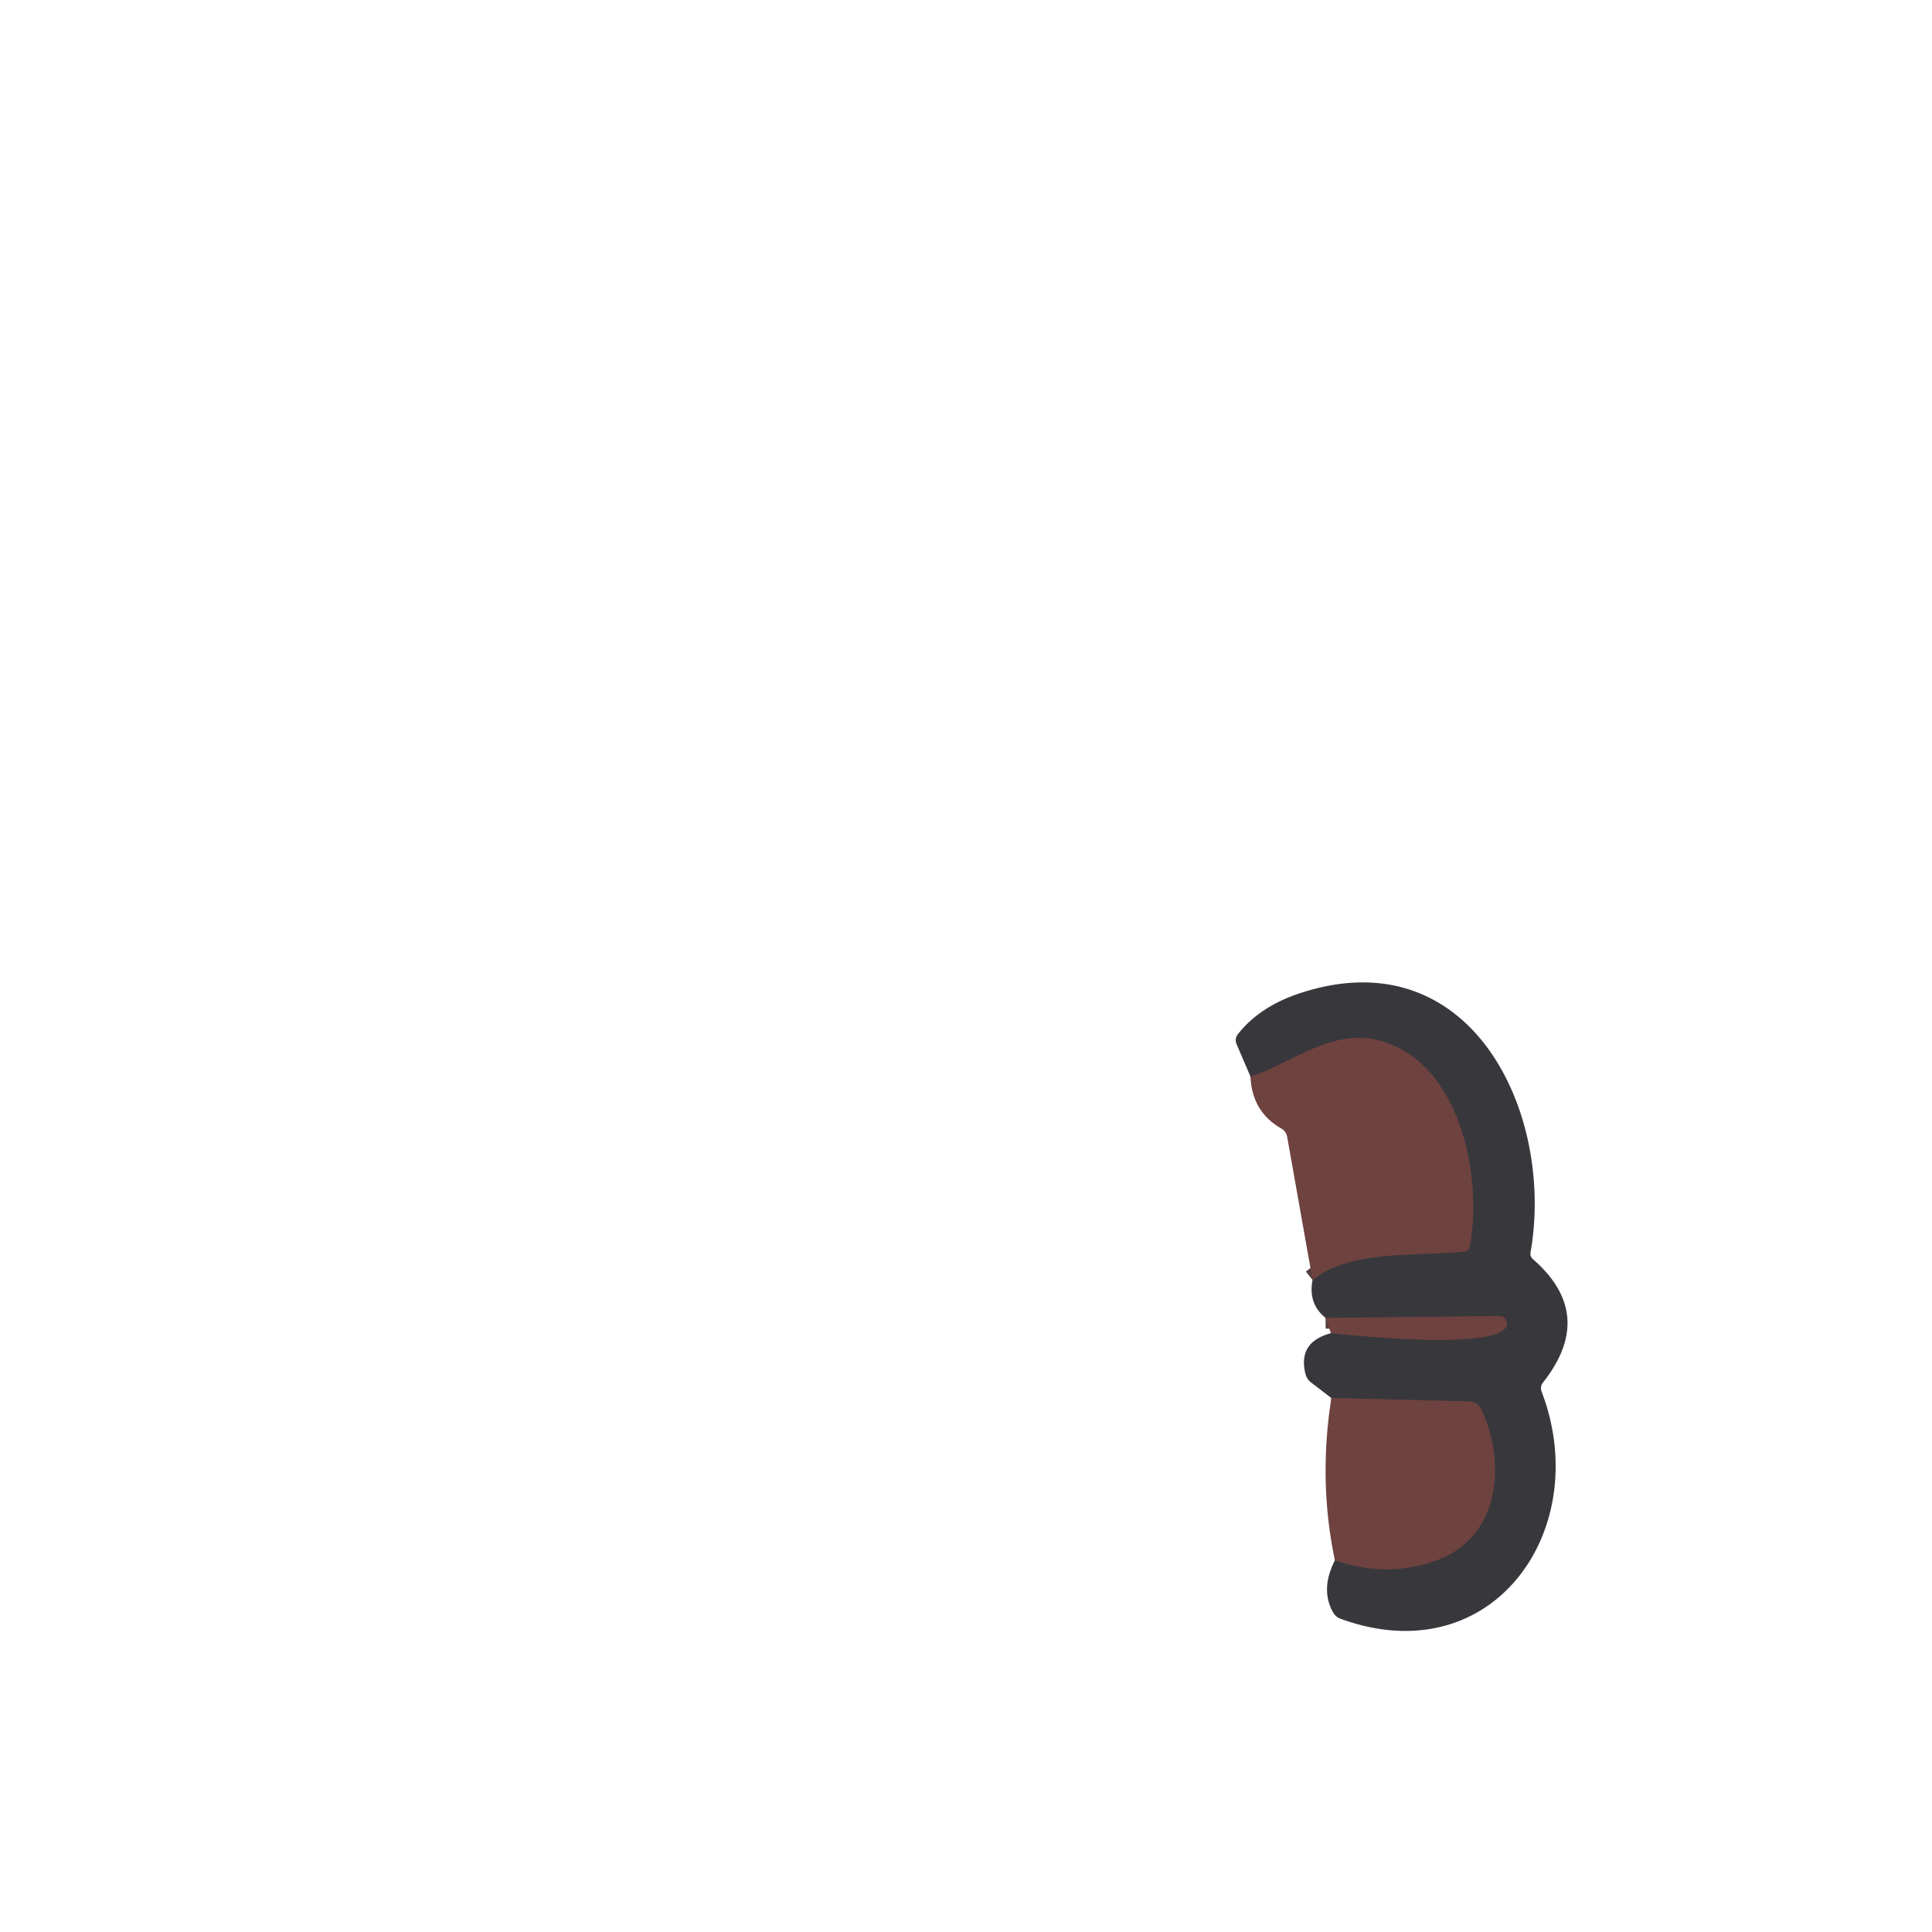<?xml version="1.0" encoding="UTF-8" standalone="no"?>
<!DOCTYPE svg PUBLIC "-//W3C//DTD SVG 1.1//EN" "http://www.w3.org/Graphics/SVG/1.1/DTD/svg11.dtd">
<svg xmlns="http://www.w3.org/2000/svg" version="1.1" viewBox="0 0 180 180">
<g stroke-width="2.00" fill="none" stroke-linecap="butt">
<path stroke="#533d3e" vector-effect="non-scaling-stroke" d="
  M 124.37 145.38
  Q 129.36 147.05 133.93 145.34
  C 139.74 143.15 140.34 136.32 138.01 131.30
  A 1.27 1.26 -11.6 0 0 136.89 130.57
  L 124.04 130.25"
/>
<path stroke="#533d3e" vector-effect="non-scaling-stroke" d="
  M 124.00 124.21
  C 126.50 124.46 139.50 125.79 140.36 123.54
  A 0.68 0.68 0.0 0 0 139.72 122.62
  L 123.50 122.79"
/>
<path stroke="#533d3e" vector-effect="non-scaling-stroke" d="
  M 122.29 119.25
  C 125.77 116.47 131.33 117.05 136.35 116.62
  Q 136.86 116.58 136.95 116.07
  C 138.13 109.48 136.00 98.91 128.49 96.94
  C 123.94 95.74 119.91 99.35 116.50 100.29"
/>
</g>
<path fill="#38383c" d="
  M 124.37 145.38
  Q 129.36 147.05 133.93 145.34
  C 139.74 143.15 140.34 136.32 138.01 131.30
  A 1.27 1.26 -11.6 0 0 136.89 130.57
  L 124.04 130.25
  L 122.16 128.81
  Q 121.74 128.49 121.62 127.98
  Q 120.90 125.04 124.00 124.21
  C 126.50 124.46 139.50 125.79 140.36 123.54
  A 0.68 0.68 0.0 0 0 139.72 122.62
  L 123.50 122.79
  Q 121.85 121.45 122.29 119.25
  C 125.77 116.47 131.33 117.05 136.35 116.62
  Q 136.86 116.58 136.95 116.07
  C 138.13 109.48 136.00 98.91 128.49 96.94
  C 123.94 95.74 119.91 99.35 116.50 100.29
  L 115.22 97.31
  Q 114.99 96.78 115.35 96.33
  Q 117.35 93.80 121.01 92.57
  C 137.01 87.21 144.88 103.64 142.60 116.67
  Q 142.53 117.07 142.84 117.33
  Q 148.74 122.49 143.77 128.79
  Q 143.45 129.20 143.64 129.68
  C 148.51 142.49 139.09 155.97 124.93 150.83
  Q 124.42 150.65 124.17 150.17
  Q 123.01 148.03 124.37 145.38
  Z"
/>
<g fill="#6e423f">
<path d="
  M 122.29 119.25
  L 119.92 105.91
  Q 119.83 105.41 119.39 105.15
  Q 116.64 103.59 116.50 100.29
  C 119.91 99.35 123.94 95.74 128.49 96.94
  C 136.00 98.91 138.13 109.48 136.95 116.07
  Q 136.86 116.58 136.35 116.62
  C 131.33 117.05 125.77 116.47 122.29 119.25
  Z"
/>
<path d="
  M 124.00 124.21
  L 123.50 122.79
  L 139.72 122.62
  A 0.68 0.68 0.0 0 1 140.36 123.54
  C 139.50 125.79 126.50 124.46 124.00 124.21
  Z"
/>
<path d="
  M 124.37 145.38
  Q 122.82 137.99 124.04 130.25
  L 136.89 130.57
  A 1.27 1.26 -11.6 0 1 138.01 131.30
  C 140.34 136.32 139.74 143.15 133.93 145.34
  Q 129.36 147.05 124.37 145.38
  Z"
/>
</g>
</svg>
